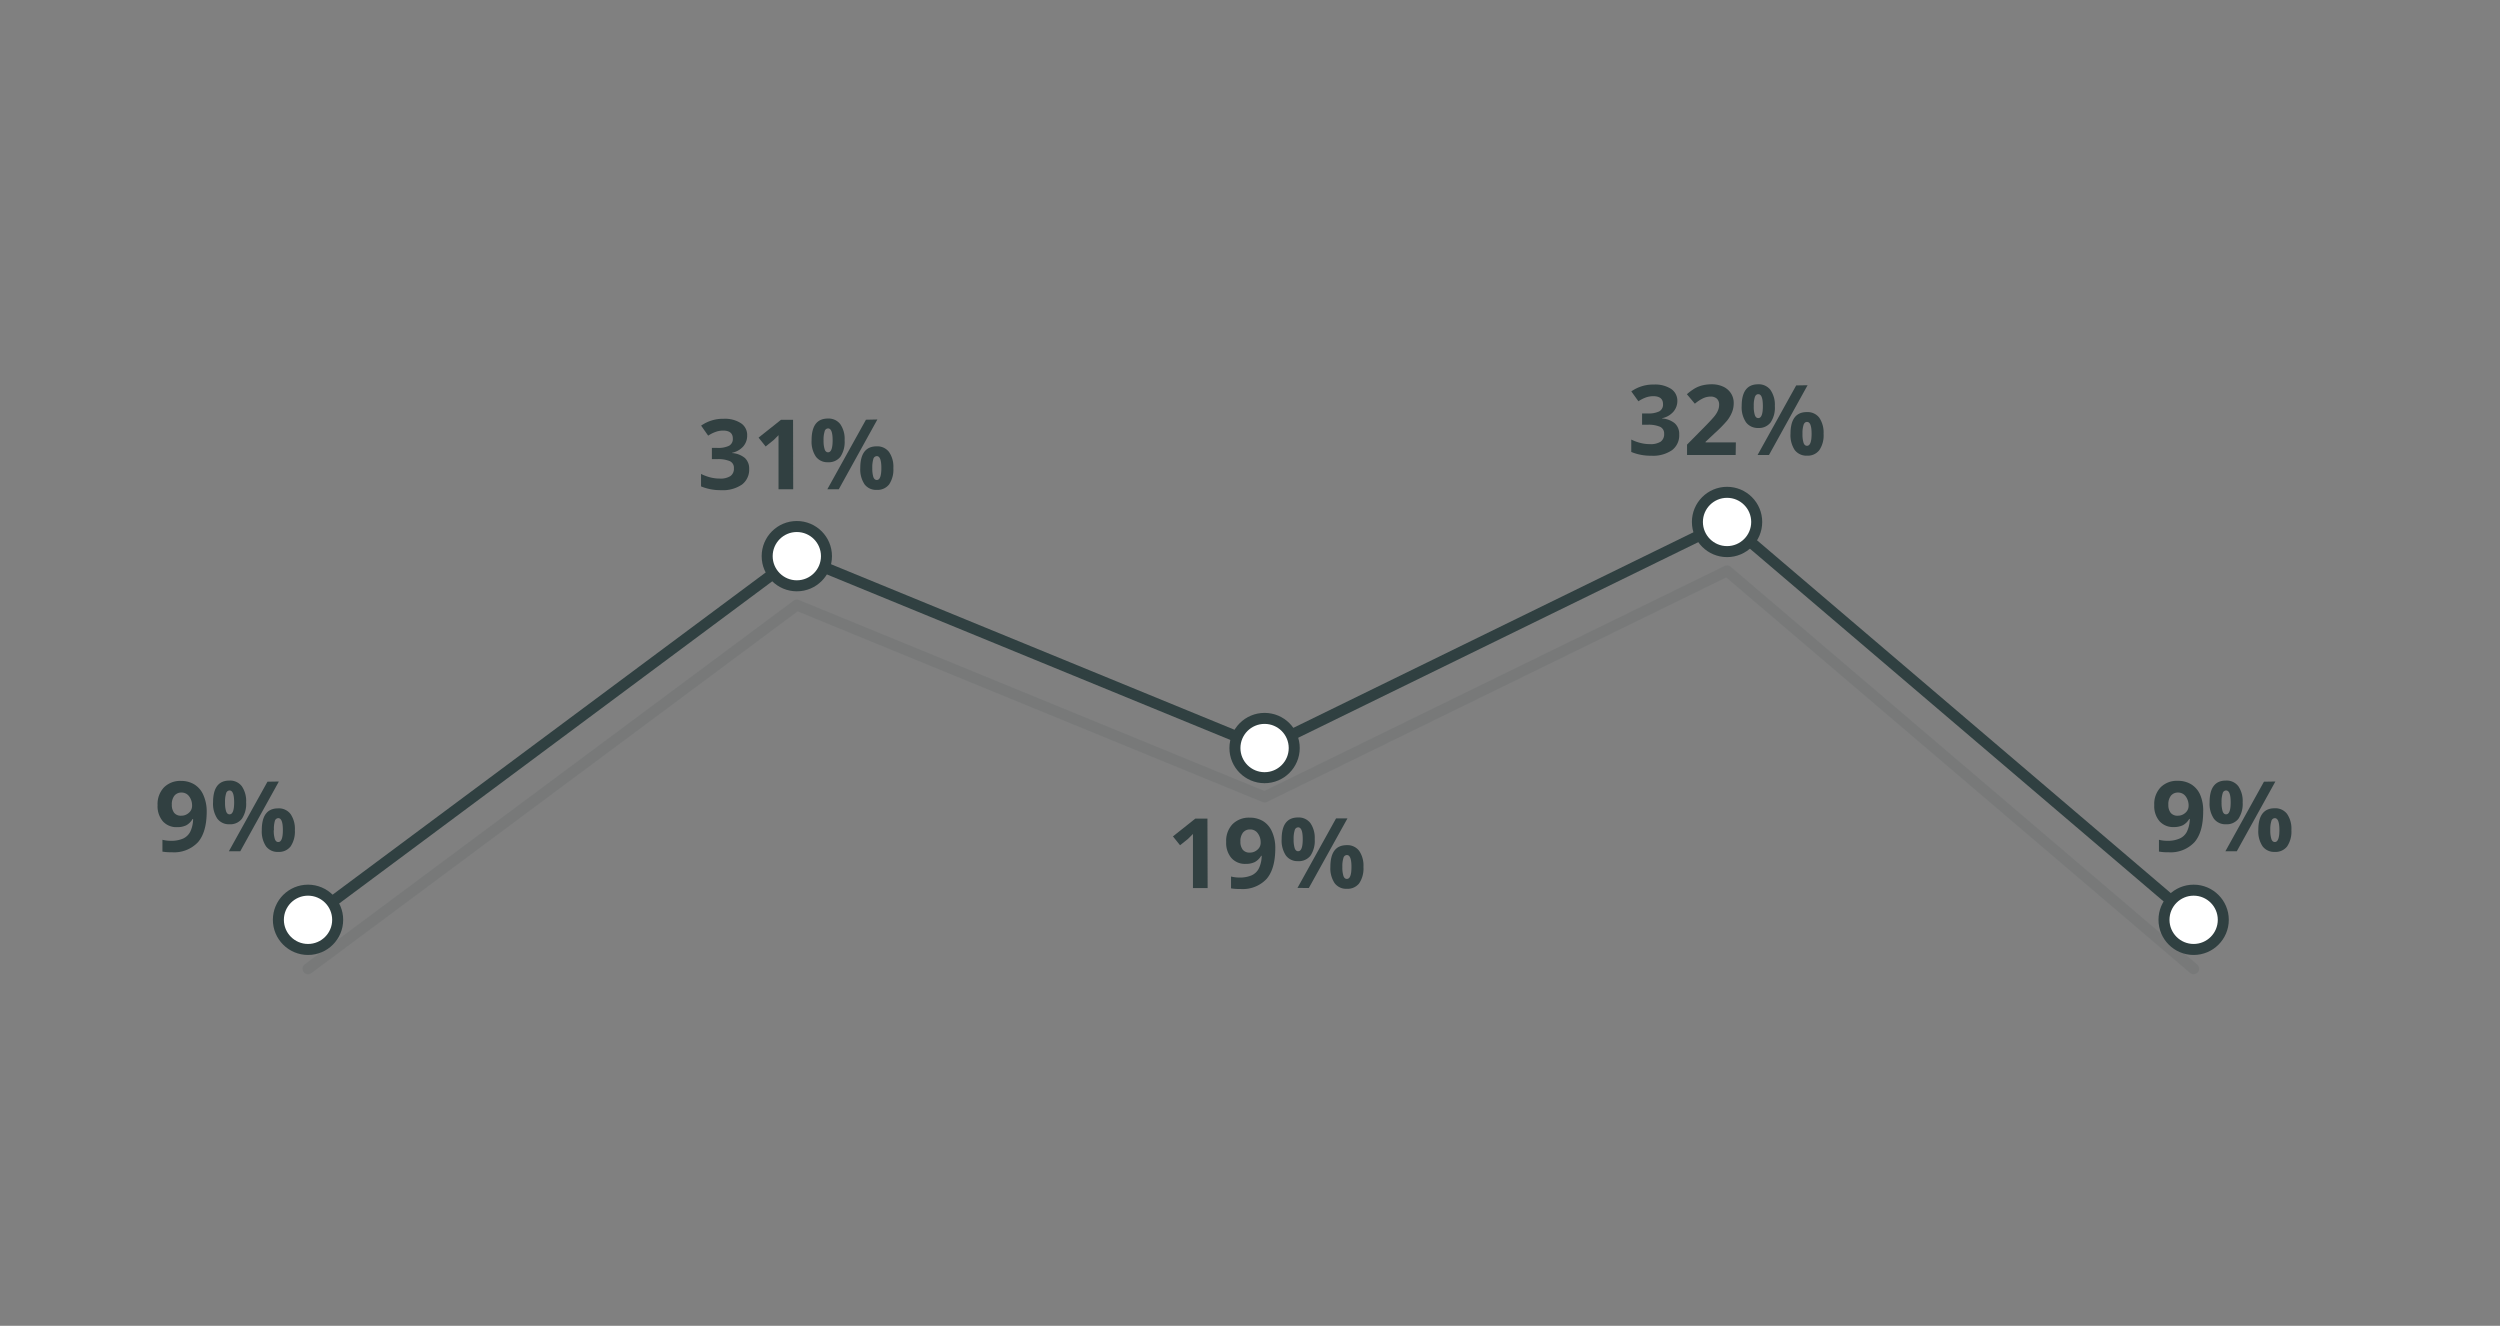 <svg id="Layer_1" data-name="Layer 1" xmlns="http://www.w3.org/2000/svg" viewBox="0 0 511 271">
  <rect x="0" y="0" width="511" height="271" fill="#808080" stroke="none"/>
  <title>other_process</title>
  <g style="opacity: 0.1">
    <polyline points="62.96 198.01 162.87 123.68 258.48 162.9 353.01 116.69 448.38 198.01" style="fill: none;stroke: #304041;stroke-linecap: round;stroke-linejoin: round;stroke-width: 2.25px"/>
  </g>
  <polyline points="62.96 188.01 162.87 113.68 258.48 152.9 353.01 106.69 448.38 188.01" style="fill: none;stroke: #304041;stroke-linecap: round;stroke-linejoin: round;stroke-width: 2.25px"/>
  <g>
    <path d="M42.25,165.86q0,4.2-1.77,6.27a6.68,6.68,0,0,1-5.36,2.07,10.2,10.2,0,0,1-1.92-.13v-2.42a6.91,6.91,0,0,0,1.71.21,6.09,6.09,0,0,0,2.48-.44,3.11,3.11,0,0,0,1.49-1.4,6.14,6.14,0,0,0,.59-2.61h-.11a3.36,3.36,0,0,1-1.31,1.29,4.18,4.18,0,0,1-1.84.37,3.72,3.72,0,0,1-2.93-1.2,4.77,4.77,0,0,1-1.07-3.31,4.93,4.93,0,0,1,1.3-3.61A4.68,4.68,0,0,1,37,159.62a5.13,5.13,0,0,1,2.76.74,4.7,4.7,0,0,1,1.81,2.15A8.1,8.1,0,0,1,42.25,165.86ZM37.1,162a1.79,1.79,0,0,0-1.46.65,2.82,2.82,0,0,0-.52,1.84,2.62,2.62,0,0,0,.47,1.64,1.74,1.74,0,0,0,1.45.6,2.25,2.25,0,0,0,1.57-.6,1.82,1.82,0,0,0,.65-1.37,3.1,3.1,0,0,0-.61-2A1.87,1.87,0,0,0,37.1,162Z" style="fill: #314041"/>
    <path d="M50.31,164a5.44,5.44,0,0,1-.87,3.36,3,3,0,0,1-2.54,1.12,2.93,2.93,0,0,1-2.48-1.15,5.46,5.46,0,0,1-.87-3.33q0-4.46,3.35-4.45a3,3,0,0,1,2.53,1.16A5.35,5.35,0,0,1,50.31,164Zm-4.31,0a5.65,5.65,0,0,0,.22,1.84c.14.41.38.61.7.61.63,0,.94-.82.94-2.45s-.31-2.43-.94-2.43a.75.75,0,0,0-.7.59A5.61,5.61,0,0,0,46,164.05Zm11-4.26L49.11,174H46.78l7.89-14.22Zm3.27,9.92a5.43,5.43,0,0,1-.87,3.35,3,3,0,0,1-2.54,1.12A2.93,2.93,0,0,1,54.38,173a5.45,5.45,0,0,1-.87-3.32c0-3,1.12-4.45,3.35-4.45a3,3,0,0,1,2.53,1.16A5.35,5.35,0,0,1,60.27,169.71Zm-4.31,0a5.65,5.65,0,0,0,.22,1.84c.14.41.38.61.7.61.62,0,.94-.82.94-2.45s-.32-2.43-.94-2.43a.75.75,0,0,0-.7.59A5.61,5.61,0,0,0,56,169.73Z" style="fill: #314041"/>
  </g>
  <circle cx="62.96" cy="188.01" r="6.06" style="fill: #fff;stroke: #304041;stroke-linecap: round;stroke-linejoin: round;stroke-width: 2.25px"/>
  <g>
    <path d="M152.72,89a3.32,3.32,0,0,1-.81,2.26,4.18,4.18,0,0,1-2.27,1.29v.06a4.54,4.54,0,0,1,2.61,1,2.93,2.93,0,0,1,.88,2.24,3.8,3.8,0,0,1-1.48,3.2,6.89,6.89,0,0,1-4.25,1.14,10.39,10.39,0,0,1-4.11-.77V96.87a9.55,9.55,0,0,0,1.82.69,7.9,7.9,0,0,0,2,.26,3.76,3.76,0,0,0,2.19-.51,1.84,1.84,0,0,0,.71-1.62,1.47,1.47,0,0,0-.81-1.42,6.06,6.06,0,0,0-2.61-.42h-1.08v-2.3h1.1a5.1,5.1,0,0,0,2.42-.44,1.57,1.57,0,0,0,.76-1.48c0-1.08-.68-1.62-2-1.62a4.52,4.52,0,0,0-1.43.24,6.84,6.84,0,0,0-1.61.8L143.31,87a7.75,7.75,0,0,1,4.64-1.4,6,6,0,0,1,3.49.9A2.86,2.86,0,0,1,152.72,89Z" style="fill: #314041"/>
    <path d="M162.13,100h-3V91.78l0-1.35,0-1.48c-.5.5-.84.82-1,1l-1.63,1.31-1.45-1.81,4.58-3.64h2.47Z" style="fill: #314041"/>
    <path d="M172.64,90a5.44,5.44,0,0,1-.86,3.36,3,3,0,0,1-2.54,1.12,2.92,2.92,0,0,1-2.48-1.15,5.46,5.46,0,0,1-.87-3.33c0-3,1.11-4.45,3.35-4.45a3,3,0,0,1,2.52,1.16A5.28,5.28,0,0,1,172.64,90Zm-4.3,0a5.69,5.69,0,0,0,.22,1.84c.14.41.38.61.7.61.62,0,.93-.82.93-2.45s-.31-2.43-.93-2.43a.74.74,0,0,0-.7.59A5.61,5.61,0,0,0,168.34,90.05Zm11-4.26L171.45,100h-2.34L177,85.79Zm3.26,9.92a5.43,5.43,0,0,1-.86,3.35,3,3,0,0,1-2.54,1.12A2.92,2.92,0,0,1,176.72,99a5.45,5.45,0,0,1-.88-3.32q0-4.45,3.36-4.45a3,3,0,0,1,2.52,1.16A5.28,5.28,0,0,1,182.6,95.71Zm-4.3,0a6,6,0,0,0,.21,1.84c.15.4.39.61.71.61.62,0,.93-.82.93-2.45s-.31-2.43-.93-2.43a.77.77,0,0,0-.71.59A6,6,0,0,0,178.3,95.73Z" style="fill: #314041"/>
  </g>
  <circle cx="162.87" cy="113.68" r="6.06" style="fill: #fff;stroke: #304041;stroke-linecap: round;stroke-linejoin: round;stroke-width: 2.25px"/>
  <g>
    <path d="M246.84,181.52h-3v-8.23l0-1.35,0-1.48c-.5.5-.85.83-1,1l-1.64,1.31-1.45-1.81,4.58-3.64h2.47Z" style="fill: #314041"/>
    <path d="M260.67,173.37q0,4.2-1.77,6.27a6.67,6.67,0,0,1-5.36,2.07,10.27,10.27,0,0,1-1.92-.13v-2.42a6.91,6.91,0,0,0,1.71.21,6.09,6.09,0,0,0,2.48-.44,3.11,3.11,0,0,0,1.49-1.4,6.14,6.14,0,0,0,.59-2.61h-.11a3.36,3.36,0,0,1-1.31,1.29,4.15,4.15,0,0,1-1.84.37,3.72,3.72,0,0,1-2.93-1.2,4.77,4.77,0,0,1-1.07-3.31,4.92,4.92,0,0,1,1.3-3.61,4.72,4.72,0,0,1,3.53-1.33,5.13,5.13,0,0,1,2.76.74A4.7,4.7,0,0,1,260,170,8,8,0,0,1,260.67,173.37Zm-5.15-3.83a1.79,1.79,0,0,0-1.46.65,2.82,2.82,0,0,0-.52,1.84,2.62,2.62,0,0,0,.47,1.64,1.74,1.74,0,0,0,1.45.6,2.25,2.25,0,0,0,1.57-.6,1.82,1.82,0,0,0,.65-1.37,3.1,3.1,0,0,0-.61-2A1.87,1.87,0,0,0,255.52,169.54Z" style="fill: #314041"/>
    <path d="M268.73,171.54a5.44,5.44,0,0,1-.87,3.36,3,3,0,0,1-2.53,1.12,2.94,2.94,0,0,1-2.49-1.15,5.46,5.46,0,0,1-.87-3.33c0-3,1.12-4.45,3.36-4.45a3,3,0,0,1,2.52,1.16A5.35,5.35,0,0,1,268.73,171.54Zm-4.31,0a5.65,5.65,0,0,0,.22,1.84c.14.41.38.61.7.61.63,0,.94-.82.94-2.45s-.31-2.43-.94-2.43a.75.75,0,0,0-.7.59A5.61,5.61,0,0,0,264.42,171.56Zm11-4.26-7.89,14.22H265.2l7.89-14.22Zm3.27,9.92a5.43,5.43,0,0,1-.87,3.35,3,3,0,0,1-2.54,1.12,2.93,2.93,0,0,1-2.48-1.15,5.45,5.45,0,0,1-.87-3.32c0-3,1.12-4.45,3.35-4.45a3,3,0,0,1,2.53,1.16A5.35,5.35,0,0,1,278.69,177.22Zm-4.31,0a5.65,5.65,0,0,0,.22,1.84c.14.41.38.61.7.61.63,0,.94-.82.94-2.45s-.31-2.43-.94-2.43a.75.75,0,0,0-.7.59A5.61,5.61,0,0,0,274.38,177.24Z" style="fill: #314041"/>
  </g>
  <circle cx="258.48" cy="152.9" r="6.06" style="fill: #fff;stroke: #304041;stroke-linecap: round;stroke-linejoin: round;stroke-width: 2.25px"/>
  <g>
    <path d="M342.85,81.93A3.34,3.34,0,0,1,342,84.2a4.17,4.17,0,0,1-2.26,1.28v.06a4.48,4.48,0,0,1,2.6,1,2.92,2.92,0,0,1,.89,2.24A3.79,3.79,0,0,1,341.78,92a6.8,6.8,0,0,1-4.25,1.15,10.34,10.34,0,0,1-4.1-.77V89.84a8.82,8.82,0,0,0,1.81.68,7.52,7.52,0,0,0,2,.26,3.83,3.83,0,0,0,2.2-.5,1.87,1.87,0,0,0,.71-1.62,1.47,1.47,0,0,0-.82-1.42,6,6,0,0,0-2.61-.42h-1.08V84.51h1.1a5.09,5.09,0,0,0,2.42-.43,1.56,1.56,0,0,0,.76-1.48c0-1.08-.67-1.62-2-1.62a4.74,4.74,0,0,0-1.42.23,7.13,7.13,0,0,0-1.61.81L333.44,80a7.77,7.77,0,0,1,4.64-1.4,6,6,0,0,1,3.49.89A2.89,2.89,0,0,1,342.85,81.93Z" style="fill: #314041"/>
    <path d="M354.77,93h-9.94V90.88l3.57-3.61c1.06-1.08,1.75-1.83,2.08-2.25a4.89,4.89,0,0,0,.69-1.16,2.85,2.85,0,0,0,.22-1.11,1.62,1.62,0,0,0-.47-1.27,1.84,1.84,0,0,0-1.26-.42,3.69,3.69,0,0,0-1.61.38,7.86,7.86,0,0,0-1.62,1.08l-1.63-1.94a10.6,10.6,0,0,1,1.74-1.26,6.13,6.13,0,0,1,1.5-.57,8,8,0,0,1,1.83-.2,5.38,5.38,0,0,1,2.36.49,3.69,3.69,0,0,1,1.58,1.36,3.57,3.57,0,0,1,.56,2,4.86,4.86,0,0,1-.34,1.84A7,7,0,0,1,353,86a26.39,26.39,0,0,1-2.55,2.58l-1.83,1.72v.13h6.19Z" style="fill: #314041"/>
    <path d="M362.78,83a5.39,5.39,0,0,1-.87,3.35,3,3,0,0,1-2.54,1.13,3,3,0,0,1-2.48-1.15A5.46,5.46,0,0,1,356,83q0-4.45,3.35-4.45a3,3,0,0,1,2.53,1.15A5.34,5.34,0,0,1,362.78,83Zm-4.31,0a5.72,5.72,0,0,0,.22,1.85c.14.4.38.61.7.61.63,0,.94-.82.94-2.46s-.31-2.43-.94-2.43c-.32,0-.56.2-.7.6A5.58,5.58,0,0,0,358.47,83Zm11-4.26L361.58,93h-2.33l7.89-14.22Zm3.27,9.93a5.37,5.37,0,0,1-.87,3.34,3,3,0,0,1-2.54,1.13A3,3,0,0,1,366.85,92a5.45,5.45,0,0,1-.87-3.32q0-4.46,3.35-4.45a3,3,0,0,1,2.53,1.15A5.4,5.4,0,0,1,372.74,88.68Zm-4.31,0a5.72,5.72,0,0,0,.22,1.85c.14.4.38.6.7.6.63,0,.94-.81.94-2.45s-.31-2.43-.94-2.43c-.32,0-.56.2-.7.6A5.58,5.58,0,0,0,368.43,88.69Z" style="fill: #314041"/>
  </g>
  <circle cx="353.01" cy="106.69" r="6.06" style="fill: #fff;stroke: #304041;stroke-linecap: round;stroke-linejoin: round;stroke-width: 2.25px"/>
  <g>
    <path d="M450.33,165.86c0,2.8-.58,4.89-1.77,6.27a6.65,6.65,0,0,1-5.35,2.07,9.26,9.26,0,0,1-1.92-.14v-2.41a6.85,6.85,0,0,0,1.71.21,5.91,5.91,0,0,0,2.48-.45A3,3,0,0,0,447,170a6.14,6.14,0,0,0,.59-2.61h-.11a3.36,3.36,0,0,1-1.31,1.29,4.2,4.2,0,0,1-1.85.37,3.71,3.71,0,0,1-2.92-1.2,4.73,4.73,0,0,1-1.07-3.31,4.92,4.92,0,0,1,1.3-3.61,4.68,4.68,0,0,1,3.53-1.33,5.13,5.13,0,0,1,2.76.74,4.7,4.7,0,0,1,1.81,2.15A8.11,8.11,0,0,1,450.33,165.86ZM445.19,162a1.79,1.79,0,0,0-1.46.65,2.82,2.82,0,0,0-.52,1.84,2.56,2.56,0,0,0,.47,1.64,1.74,1.74,0,0,0,1.45.6,2.25,2.25,0,0,0,1.57-.6,1.84,1.84,0,0,0,.65-1.37,3.1,3.1,0,0,0-.61-2A1.87,1.87,0,0,0,445.19,162Z" style="fill: #314041"/>
    <path d="M458.4,164a5.44,5.44,0,0,1-.87,3.36,3,3,0,0,1-2.54,1.12,2.93,2.93,0,0,1-2.48-1.15,5.46,5.46,0,0,1-.87-3.33q0-4.46,3.35-4.45a3,3,0,0,1,2.53,1.16A5.35,5.35,0,0,1,458.4,164Zm-4.31,0a5.69,5.69,0,0,0,.22,1.84c.14.41.38.61.7.61.63,0,.94-.82.94-2.45s-.31-2.43-.94-2.43a.74.74,0,0,0-.7.59A5.61,5.61,0,0,0,454.09,164.05Zm11-4.26L457.2,174h-2.33l7.88-14.22Zm3.27,9.92a5.43,5.43,0,0,1-.87,3.35,3,3,0,0,1-2.54,1.12,2.93,2.93,0,0,1-2.48-1.15,5.45,5.45,0,0,1-.87-3.32q0-4.46,3.35-4.45a3,3,0,0,1,2.53,1.16A5.35,5.35,0,0,1,468.36,169.71Zm-4.31,0a5.65,5.65,0,0,0,.22,1.84c.14.4.38.61.7.61.62,0,.94-.82.94-2.45s-.32-2.43-.94-2.43a.75.75,0,0,0-.7.59A5.61,5.61,0,0,0,464.05,169.73Z" style="fill: #314041"/>
  </g>
  <circle cx="448.38" cy="188.01" r="6.06" style="fill: #fff;stroke: #304041;stroke-linecap: round;stroke-linejoin: round;stroke-width: 2.25px"/>
</svg>
